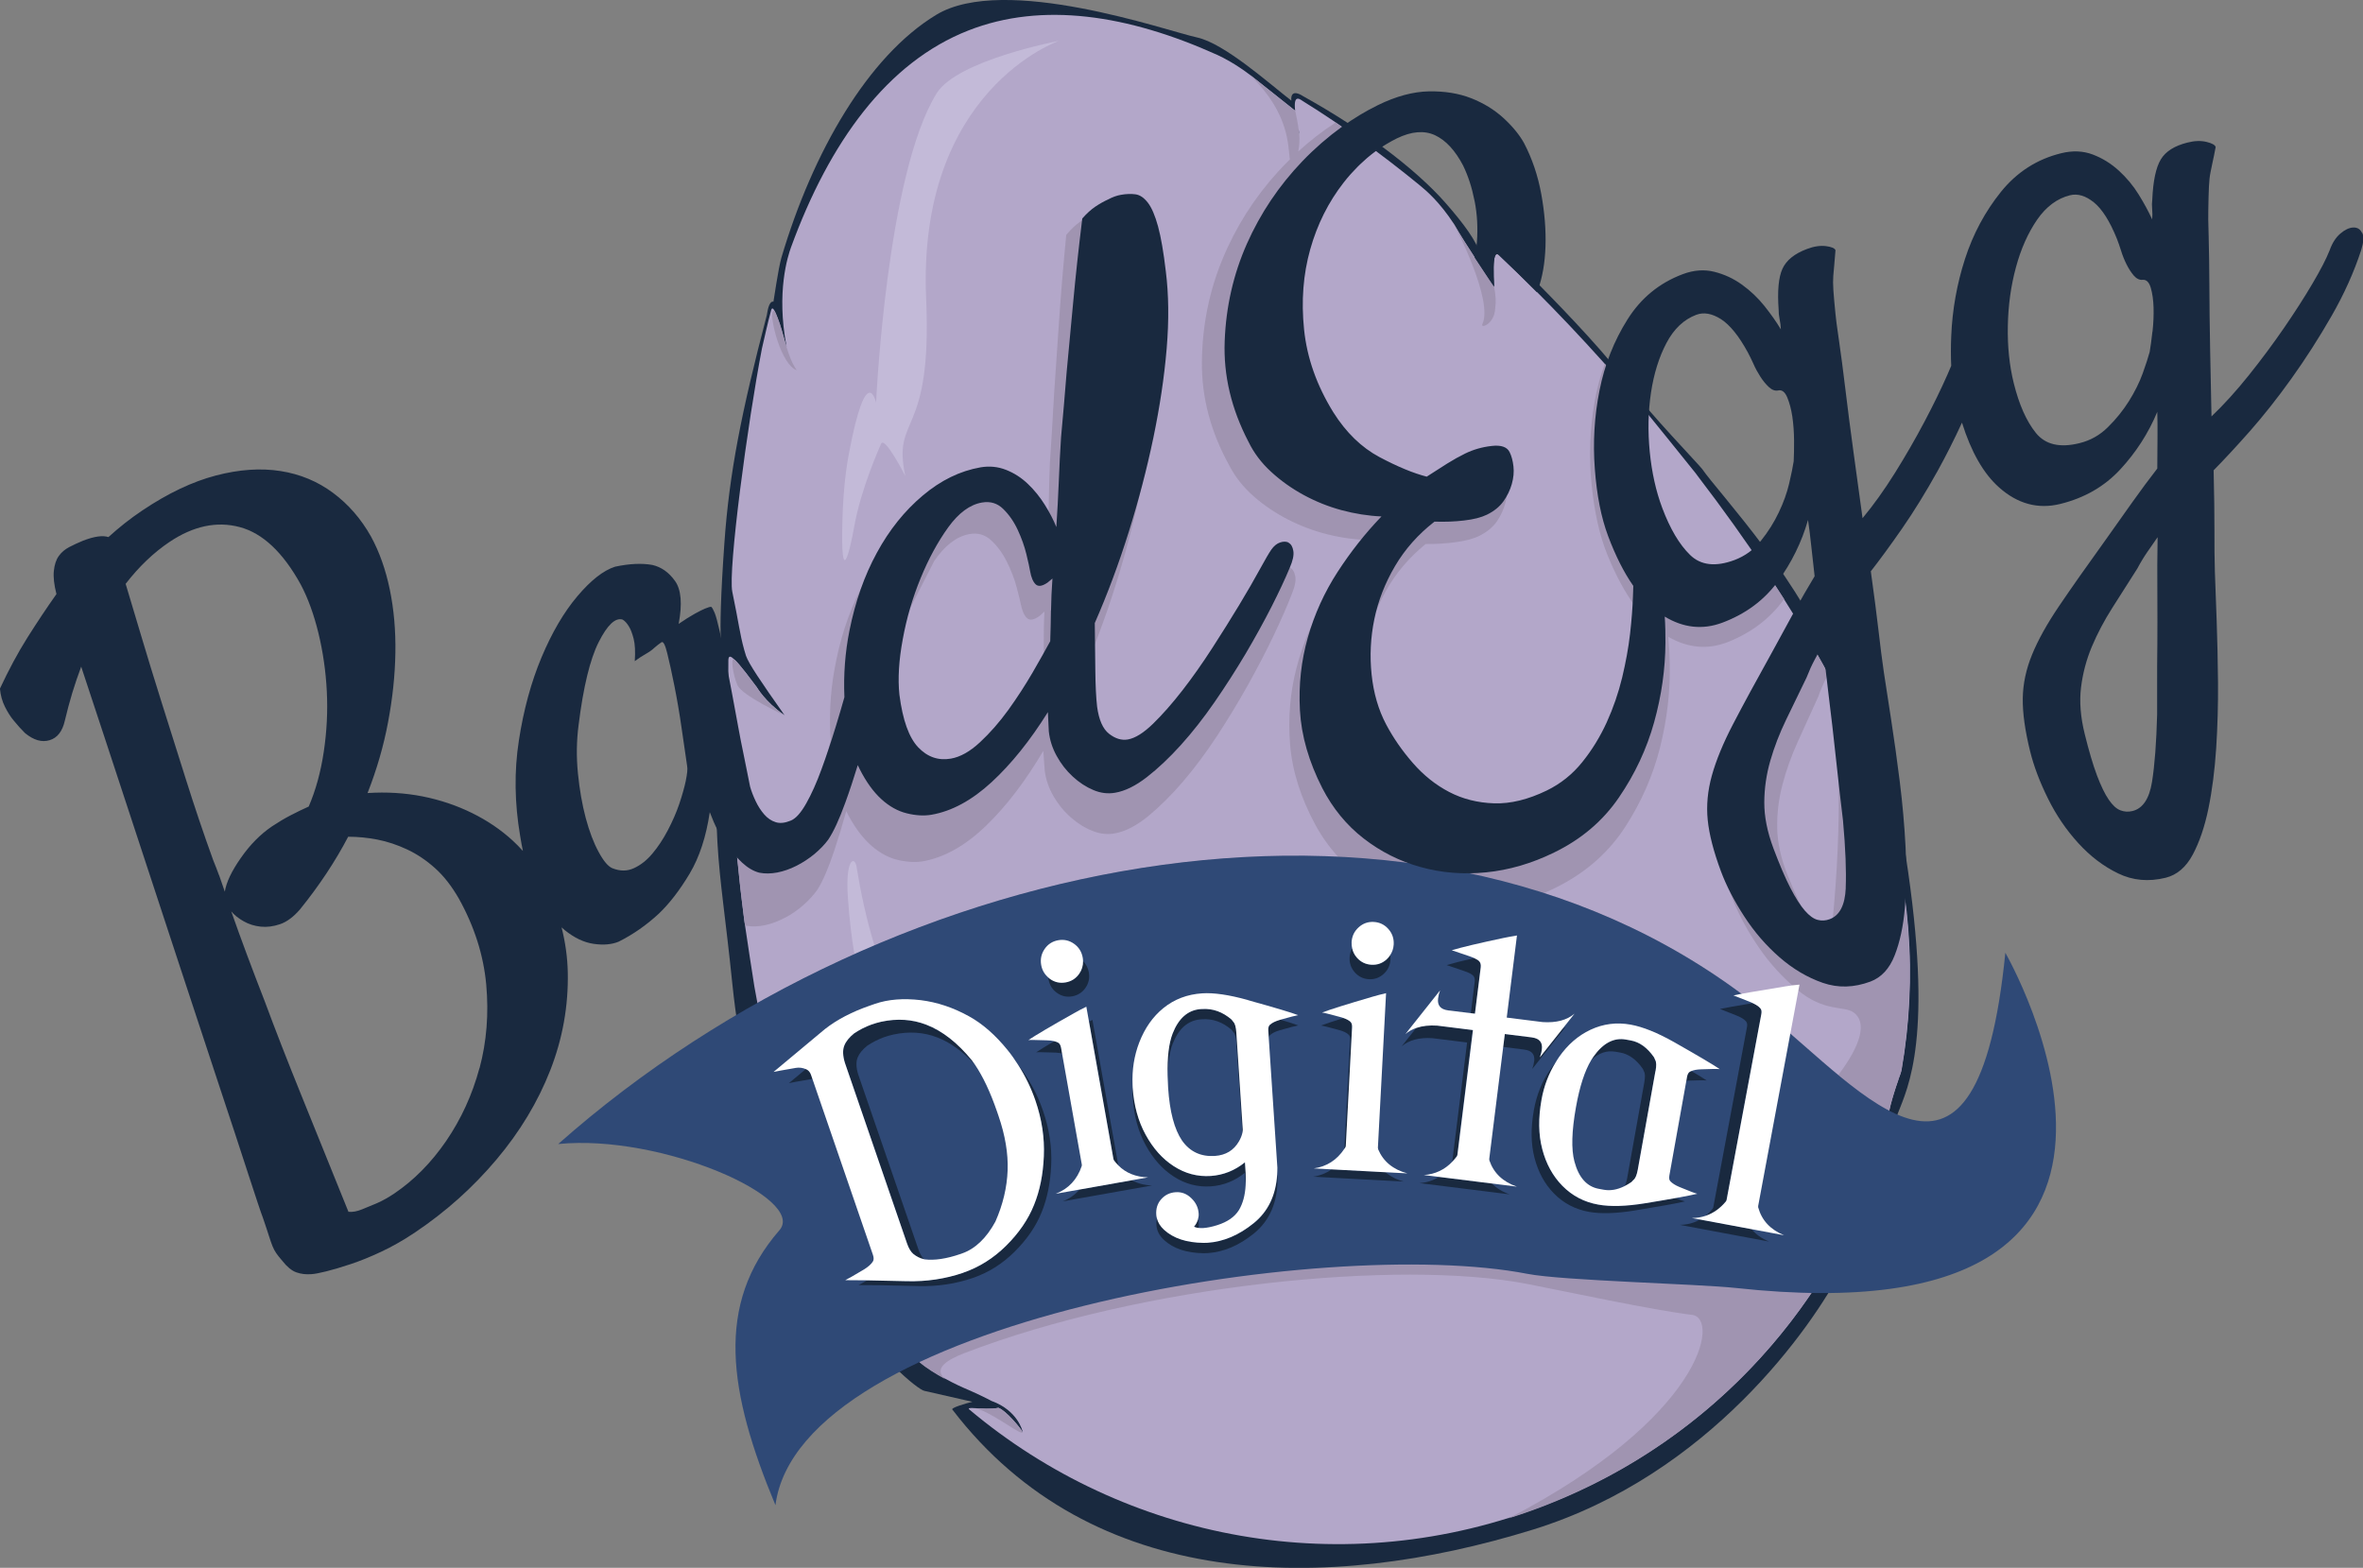<?xml version="1.0" encoding="UTF-8"?>
<svg id="Layer_1" data-name="Layer 1" xmlns="http://www.w3.org/2000/svg" viewBox="0 0 436.52 289.64">
  <rect x="0" y="0" width="436.52" height="289.64" fill="#808080" stroke="none"/>
  <defs>
    <style>
      .cls-1 {
        fill: none;
      }

      .cls-1, .cls-2, .cls-3, .cls-4, .cls-5, .cls-6, .cls-7 {
        stroke-width: 0px;
      }

      .cls-2 {
        fill: #c3bad8;
      }

      .cls-3 {
        fill: #a094b1;
      }

      .cls-4 {
        fill: #19293f;
      }

      .cls-5 {
        fill: #2f4976;
      }

      .cls-6 {
        fill: #b3a7c9;
      }

      .cls-7 {
        fill: #fff;
      }
    </style>
  </defs>
  <g>
    <path id="Egg_Outline" data-name="Egg Outline" class="cls-4" d="M273.37,46.86c-.54-2.18-2.84-5.4-6.39-9.43-2.52-2.87-6.39-6.45-11.67-10.35l-6.41-4.41c-2.52-1.63-5.26-3.28-8.24-4.94,0,0-2.32-1.62-2.11.86-4.15-3.21-12.36-10.57-17.42-11.67-5.55-1.2-35.57-11.82-48.18-4.18-12.61,7.64-22.82,25.36-28.58,44.8-.59,1.98-1.44,8.03-1.49,8.19-.92-.17-1.14,2.16-1.22,2.48-4.72,18.01-6.93,29.19-7.84,42.1-1.43,20.27-.25,20.1-.31,20.92-2.45,35.79-.74,35.88,1.77,60.45,5.27,51.52,33.08,74.76,35.48,75.27l8.87,2.02c-1.2.29-4.05,1.13-3.7,1.43,25.81,33.7,68.98,34.02,107.23,22.19,32.65-10.1,51.65-37.54,57.17-48.24,6.86-13.31,8.48-19.25,10.2-28.5,1.98-5.1,6.71-14.19,1.52-47.77-1.1-7.13-5.79-14.97-6.37-16.45-.63-1.62-3.28-4.43-7.32-18.33-4.2-14.44-21.07-32.5-23.89-36.62-.5-.73-10.11-10.69-13.3-15.17-3.84-5.4-11.31-13.27-16.78-18.82,0,0-7.27-7.79-8.05-7.6l-3.85,2.34"/>
    <path id="Egg_Foreground" data-name="Egg Foreground" class="cls-6" d="M347.09,145.49c-.51-1.49-2.23-2.02-2.81-3.5-.63-1.62-3.91-6.12-5.55-13.77-.01-.05-.02-.1-.03-.15-.01-.07-.02-.13-.04-.2h0c-.47-2.45-1.24-3.93-1.83-4.98-6.1-11.02-14.04-22.98-23.21-34.95-.13-.16-.24-.33-.36-.49-.54-.7-9.76-12.12-11.01-13.6-7.92-9.3-16.46-18.37-25.35-26.75-.7-.66-.94.5-.98,2.25-.02,1.07.02,2.35.09,3.59h0s-3.12-4.6-5.47-8.33c-.79-1.25-1.48-2.4-1.95-3.25-.02-.03-.04-.07-.05-.09,0,0,.02.05.03.07-2.66-4.04-4.97-6.03-6.48-7.26-7.03-5.74-14.18-10.91-21.31-15.34-.17-.11-.34-.22-.51-.33-.85-.52-1.09.11-1.08,1.14,0,.29.03.6.07.93v-.04l-7.5-5.96-.34-.27s-.49-.37-.46-.34c-2.61-1.99-4.96-3.22-6.05-3.71-16.52-7.46-32.4-9.87-46-4.54-15.03,5.89-25.68,20.63-32.77,40.02-.63,1.73-2.74,8.31-.87,18.23.03.16.04.22.04.25-.44-1.44-.78-2.88-1.19-4.07,0,0,0-.03,0-.04-.74-2.16-1.05-2.61-1.05-2.61h0c-.17-.3-.31-.46-.43-.41h0c-.06.03-.12.09-.17.25-.02.08-.03.16-.06.23-.61,2.24-1.12,4.59-1.66,6.92-2.63,13.63-6.3,41-5.47,44.95,1.21,5.78,1.33,7.57,2.21,10.76.11.36.2.68.32,1.06.54,1.5,2.6,4.56,7.12,10.97,0,0-.05-.04-.14-.11-3.44-2.39-4.98-5.07-4.98-5.07h0c-1.66-2.24-2.64-3.47-3.25-4.18-.76-.89-.92-.95-.92-.95h0c-.59-.58-1.01-.74-1.07-.07,0,.04-.02.06-.02.11-.13,16.46.93,32.92,2.93,48.11.23,1.74,1.8,11.86,1.87,12.25,0,.04.02.08.02.12,2.41,13.82,5.62,26.13,9.42,35.82,4.9,12.48,11.9,23.51,20.46,32.84,1.7,1.85,6.39,4.36,8.68,5.35,2.48,1.07,4.1,1.85,5.2,2.45.05.02.08.03.08.03,4.82,1.76,5.67,5.55,5.67,5.55,0,0,.03.15.03.22h0s0,.03-.02,0c0-.02-.02-.05-.05-.14-.06-.21-.75-1.11-1.6-2.04-.06-.07-.12-.13-.18-.2-.87-.94-1.88-1.87-2.56-2.12l-.03-.03h-.04c-1.2.29-3.33.11-4.27.08h0c-.88-.07-1.45-.05-1.1.24,28.69,24.13,69.34,32.2,106.69,17.55,31.13-12.21,53.21-37.56,62.38-67.2.25-.81-.02-3.98,2.6-11.37-.01.02-.02.04-.04.06.31-.79.54-1.46.61-1.88,2.94-16.95,1.72-34.81-4.19-52.1l-.02.04ZM240,24.74c-.02-.29-.08-.54-.11-.82.09.44.13.73.11.82Z"/>
    <g id="Egg_Shadows" data-name="Egg Shadows">
      <path class="cls-3" d="M273.84,59.9c-.37.78,1.89.15,2.31-2.37v-.05c.03-.17.04-.3.06-.46.18-1.41.1-2.39-.2-4.06h0s-3.12-4.6-5.47-8.33c-.79-1.25-1.48-2.4-1.95-3.25-.02-.03-.04-.07-.05-.1,0,0,.02.05.03.07.37.71,7.35,14.21,5.26,18.54h.01Z"/>
      <path class="cls-3" d="M147.17,68.38c-.84-1.22-1.4-2.72-1.86-4.22-.44-1.44-.78-2.88-1.19-4.07,0,0,0-.03,0-.04-.74-2.16-1.05-2.61-1.05-2.61h0s-.2-.14-.35.19c-.52,1.14,1.56,9.77,4.47,10.76h0Z"/>
      <path class="cls-3" d="M144.92,132.17s-.05-.04-.14-.11c-3.44-2.39-4.98-5.08-4.98-5.08h0c-1.66-2.24-2.64-3.47-3.25-4.18-.76-.89-.92-.95-.92-.95h0c-.74-.49-.21,2.86.59,4.71.84,1.96,8.71,5.59,8.71,5.59v.02Z"/>
      <path class="cls-3" d="M187.22,262.44c-.06-.07-.12-.13-.18-.2-.87-.94-1.88-1.87-2.56-2.12l-.03-.03h-.04c-1.2.29-3.33.11-4.27.08h0c2.49.45,7.35,4.18,8.52,4.5.14.04.19,0,.2-.06,0-.02-.02-.05-.05-.14-.06-.21-.75-1.11-1.6-2.04h0Z"/>
      <path class="cls-3" d="M347.09,145.49c-.51-1.49-2.23-2.02-2.81-3.5-.63-1.62-3.91-6.12-5.55-13.77-.01-.05-.02-.1-.03-.15-.01-.07-.02-.13-.04-.2,1.2,9.34,1.76,27.14-.66,47.02-.44-.29-.9-.68-1.36-1.2-.89-.97-1.85-2.4-2.89-4.3-1.04-1.9-2.19-4.42-3.46-7.55-1.27-3.14-1.93-6.08-1.98-8.81-.06-2.74.27-5.44.97-8.09.69-2.66,1.65-5.3,2.84-7.94,1.2-2.64,2.44-5.37,3.73-8.21.47-1.3.97-2.46,1.49-3.5.12-.23.23-.46.35-.69-.29-.68-.58-1.23-.84-1.7-.62-1.13-1.28-2.27-1.94-3.41-.62-1.06-1.25-2.13-1.89-3.21-1.28,2.48-2.63,5.08-4.02,7.82-2.93,5.6-5.31,10.25-7.13,13.97-1.81,3.71-3.09,7.05-3.84,10-.74,2.95-.94,5.82-.59,8.6.35,2.79,1.29,6.08,2.82,9.88,1.11,2.75,2.68,5.6,4.69,8.54,2.01,2.94,4.37,5.48,7,7.7,5.01,4.24,8.68,2.97,10.46,4.24,2.52,1.81,1.42,5.96-2.81,11.56-4.47-3.69-9.08-7.99-13.61-11.68-12.27-10.01-26.05-17.22-40.74-21.93.92-.4,1.84-.83,2.75-1.3,5.19-2.68,9.26-6.33,12.24-10.93,2.98-4.6,5.12-9.49,6.42-14.66,1.3-5.17,1.89-10.3,1.8-15.39-.03-1.77-.12-3.44-.26-5.04,3.66,2.09,7.37,2.41,11.12.9,4.32-1.74,7.74-4.38,10.26-7.88-.58-.91-1.17-1.82-1.77-2.73-.18-.27-.35-.54-.53-.82-.69-1.05-1.39-2.1-2.1-3.16-1.09,1.07-2.35,1.9-3.79,2.49-3.61,1.45-6.48,1.2-8.59-.77-2.11-1.96-3.98-4.94-5.59-8.92-1.3-3.23-2.2-6.82-2.68-10.77-.41-3.31-.47-6.52-.21-9.64-.25-.3-.48-.59-.69-.85h0c-.43-.52-.78-.96-1.04-1.27h0c-.13-.15-.23-.28-.31-.36-.95-1.12-1.92-2.24-2.89-3.35s-1.95-2.22-2.94-3.32c-.84,2.3-1.47,4.69-1.9,7.18-.86,4.99-1.04,10.03-.53,15.12.51,5.1,1.47,9.4,2.89,12.92,1.54,3.81,3.24,6.95,5.09,9.48,0,.63,0,1.34-.01,2.14-.02,2.09-.14,4.46-.38,7.12s-.68,5.48-1.32,8.47c-.64,2.99-1.57,5.89-2.76,8.7-1.2,2.81-2.71,5.41-4.53,7.8-1.82,2.38-4.05,4.26-6.69,5.63-3.55,1.84-6.91,2.75-10.09,2.73-3.19-.03-6.09-.68-8.72-1.97-2.63-1.29-5.01-3.09-7.13-5.4-2.12-2.3-3.91-4.75-5.37-7.34-1.55-2.77-2.56-5.95-3.02-9.51-.47-3.57-.38-7.13.25-10.69.64-3.56,1.88-7,3.73-10.33,1.85-3.32,4.32-6.25,7.4-8.76,1.97.02,3.87-.1,5.7-.36,1.83-.25,3.29-.66,4.38-1.23,1.37-.71,2.4-1.59,3.13-2.66.72-1.06,1.23-2.2,1.53-3.39.31-1.2.38-2.33.22-3.41-.15-1.07-.42-1.98-.8-2.7-.52-1-1.69-1.37-3.52-1.12-1.83.26-3.52.78-5.06,1.59-1.09.57-2.24,1.24-3.44,2.04-1.21.8-2.49,1.66-3.85,2.6-2.62-.6-5.68-1.79-9.19-3.54-3.51-1.76-6.55-4.57-9.13-8.42-3.33-5.08-5.34-10.35-6.04-15.82s-.43-10.62.8-15.47c1.23-4.85,3.28-9.2,6.13-13.04,2.63-3.54,5.67-6.28,9.12-8.24-1.06-.78-2.12-1.55-3.18-2.3-.08-.06-.16-.11-.23-.17-1.07-.75-2.13-1.49-3.2-2.22-2.39,1.54-4.69,3.32-6.9,5.34.18-.9.28-2.02.18-3.22h0c-.02-.29-.08-.54-.11-.82-.15-1.18-.37-2.3-.62-3.41v-.04l-7.5-5.96-.34-.27-.54-.43s.05.06.08.09c7.4,7.2,6.92,13.28,7.3,15.49v.04c-.74.73-1.48,1.49-2.2,2.28-4.37,4.81-7.78,10.18-10.24,16.13-2.46,5.95-3.72,12.23-3.81,18.85-.09,6.63,1.61,13.07,5.09,19.34,1.09,2.1,2.58,3.97,4.48,5.64s4.03,3.11,6.39,4.31,4.82,2.12,7.39,2.75c2.58.63,5.15.97,7.72,1.02-3.02,3.3-5.75,6.94-8.19,10.91-2.44,3.98-4.25,8.23-5.42,12.75-1.17,4.54-1.56,9.23-1.17,14.11.4,4.88,1.96,9.83,4.69,14.88,1.2,2.19,2.6,4.14,4.2,5.88-28.38-1.36-58.1,4.64-85.67,16.38-1.24.53-2.47,1.07-3.7,1.62-6.11,2.74-12.12,5.75-17.96,9.03,2.34,12.63,5.36,23.9,8.89,32.9,4.9,12.48,11.9,23.51,20.46,32.84.11.12.23.24.36.36.07.07.15.13.22.2,0,0,.02.02.04.03h0c1.17,1.02,2.98,2.15,4.71,3.1-2.24-1.99.56-3.61,3.56-4.77,32.87-12.68,80.41-17.38,104.02-12.79,6.49,1.26,23.22,4.85,30.44,5.71,5.15.61,2.02,18.93-33.89,37.59h0c2.35-.74,4.7-1.56,7.03-2.48,20.68-8.11,37.35-22.03,48.91-39.14h.01c.13-.19.24-.38.36-.56.27-.41.56-.81.82-1.22h-.02c5.28-8.17,9.43-17,12.3-26.27.05-.17.08-.46.12-.86h0v-.09c.02-.22.05-.47.08-.76v-.03c.02-.22.05-.46.09-.71v-.05c.11-.8.28-1.79.56-3.01.36-1.56.9-3.48,1.73-5.83-.01.02-.02.04-.04.06.31-.79.54-1.46.61-1.88,2.94-16.95,1.72-34.81-4.19-52.1l.03-.08Z"/>
      <path class="cls-3" d="M145,169.56c1.22-.65,2.36-1.44,3.41-2.36,1.04-.92,1.91-1.87,2.6-2.85.99-1.56,2.02-3.96,3.1-7.19.77-2.31,1.51-4.75,2.22-7.31.12.25.24.5.37.73,1.32,2.46,2.77,4.36,4.35,5.72,1.57,1.36,3.24,2.23,4.99,2.61,1.74.38,3.32.43,4.73.16,3.92-.78,7.74-2.98,11.46-6.59s7.22-8.2,10.5-13.76c.14,1.75.23,2.99.27,3.71.22,1.63.76,3.19,1.63,4.69.87,1.5,1.94,2.8,3.21,3.91,1.26,1.11,2.6,1.94,4.02,2.49,1.42.56,2.82.7,4.23.41,1.91-.38,3.92-1.43,6.03-3.16,2.1-1.73,4.25-3.85,6.41-6.37,2.16-2.52,4.26-5.34,6.31-8.46,2.04-3.12,3.95-6.27,5.72-9.44s3.36-6.23,4.76-9.17c1.4-2.94,2.51-5.49,3.34-7.64.56-1.37.77-2.45.61-3.26-.16-.8-.47-1.31-.93-1.54-.46-.22-1.01-.21-1.64.01-.63.23-1.19.71-1.67,1.43-.41.6-1.11,1.89-2.13,3.87s-2.28,4.29-3.79,6.94-3.17,5.46-4.99,8.43c-1.81,2.97-3.66,5.74-5.55,8.31-1.89,2.57-3.73,4.76-5.51,6.58s-3.37,2.86-4.78,3.14c-1.21.24-2.42-.09-3.65-1-1.22-.91-2.03-2.62-2.43-5.16-.24-1.73-.41-4.04-.52-6.95-.11-2.9-.22-5.96-.34-9.18,2.32-5.68,4.35-11.59,6.11-17.74,1.75-6.15,3.18-12.22,4.29-18.24,1.1-6.01,1.81-11.77,2.13-17.26.32-5.49.13-10.47-.54-14.93-.52-3.66-1.09-6.52-1.71-8.59-.62-2.07-1.31-3.58-2.08-4.52-.76-.95-1.57-1.46-2.43-1.55-.85-.09-1.78-.04-2.79.16-.8.16-1.63.48-2.47.96-.77.36-1.56.83-2.38,1.41-.83.58-1.66,1.37-2.5,2.38-.55,5.65-1,11.01-1.34,16.09-.35,5.08-.66,9.58-.92,13.5-.25,4.54-.5,8.77-.77,12.68-.1,2.63-.18,5.42-.22,8.35-.04,2.93-.13,5.93-.25,8.98-.58-1.35-1.36-2.76-2.33-4.24-.98-1.48-2.1-2.79-3.37-3.95-1.27-1.16-2.7-2.02-4.27-2.6-1.58-.57-3.22-.69-4.93-.35-3.92.78-7.59,2.69-11,5.72-3.42,3.03-6.28,6.78-8.57,11.26-2.3,4.48-3.93,9.53-4.9,15.15-.73,4.21-.94,8.48-.65,12.84-.47,1.84-.96,3.71-1.51,5.64-.84,3.01-1.7,5.81-2.56,8.38-.87,2.58-1.79,4.79-2.76,6.62-.98,1.84-1.93,2.97-2.87,3.38-1.12.5-2.1.63-2.94.39s-1.59-.72-2.24-1.44c-.65-.71-1.23-1.55-1.71-2.52-.41-.8-.72-1.57-.98-2.32h0c.21,2.39.44,4.75.68,7.09.03.26.05.52.08.78.26,2.41.54,4.79.85,7.14.03.21.08.56.14.99.08.02.16.06.25.08,1.09.19,2.25.15,3.48-.12,1.23-.27,2.45-.73,3.67-1.39l-.03.04ZM164.38,125.4c.64-4.1,1.69-8.04,3.13-11.82l5.07-9.94c1.94-2.84,4.07-4.49,6.38-4.95,1.61-.32,2.99.06,4.15,1.14,1.16,1.08,2.12,2.4,2.9,3.97s1.38,3.12,1.79,4.66c.41,1.54.67,2.61.79,3.21.24,1.2.62,2.05,1.13,2.52.51.47,1.27.35,2.28-.37.18-.14.34-.27.47-.41.13-.13.28-.27.47-.41-.11,2.11-.14,4.16-.12,6.13.03,1.98.03,3.97,0,5.95-.83,1.63-1.91,3.67-3.25,6.13s-2.84,4.9-4.5,7.32c-1.66,2.42-3.43,4.55-5.31,6.38-1.88,1.84-3.72,2.93-5.54,3.3-2.41.48-4.53-.2-6.36-2.03-1.82-1.83-3.12-5.18-3.87-10.04-.4-3.05-.28-6.63.37-10.72v-.02Z"/>
    </g>
    <g id="Egg_Highlight" data-name="Egg Highlight">
      <path class="cls-2" d="M157.81,97.24c1.24-7.01,4.73-14.73,4.95-15.24.67-1.57,4.48,5.95,4.48,5.95-2.46-11.5,4.99-6.75,3.85-32.75-1.69-38.61,24.53-47.65,24.53-47.65,0,0-18.76,3.54-22.58,9.67-9.27,14.9-11.2,57.17-11.2,57.17,0,0-1.76-8.06-5.06,9.62-.64,3.42-1.04,7.62-1.16,12.17-.35,12.8,1.35,5.81,2.19,1.06Z"/>
      <path class="cls-2" d="M158.24,160.14c-.34-2.07-2.09-1.56-1.62,5.5.3,4.41.74,7.89,1.22,10.63,1.23-.55,2.46-1.09,3.7-1.62-1.49-4.84-2.55-9.82-3.31-14.51h0Z"/>
    </g>
    <path id="Digital_Banner" data-name="Digital Banner" class="cls-5" d="M103.13,211.34c61.84-54.77,161.36-74.57,222.84-24.42,18.86,15.38,39.25,41.43,44.48-10.9,0,0,41.33,71.81-49.71,61.93-7.22-.78-32.1-1.35-38.59-2.62-37.35-7.26-134.54,8.72-138.9,42.74-8.72-20.93-11.18-37.11.73-50.79,5.11-5.87-21.76-17.83-40.85-15.93h0Z"/>
    <g id="Digital">
      <path class="cls-1" d="M303.76,199.96c.17-.97.16-1.63-.06-1.99l-.21-.48c-1.21-1.73-2.6-2.74-4.18-3.02-.29-.05-.57-.1-.86-.15-1.63-.29-3.13.22-4.51,1.54-1.19,1.97-2.13,4.86-2.82,8.69-.79,4.42-.89,7.78-.28,10.06.79,2.96,2.29,4.64,4.52,5.04.29.05.59.11.88.16,1.24.22,2.52,0,3.85-.66.21-.33.37-.83.5-1.51l3.16-17.66v-.02Z"/>
      <path class="cls-1" d="M227.85,190.69l-.33-.43c-1.66-1.43-3.47-2.08-5.45-1.95-.14,0-.27.02-.39.03-2.29.23-3.97,1.73-5.05,4.51-.56,1.44-.87,3.39-.93,5.82.02.73.04,1.49.1,2.3.29,4.41,1.15,7.65,2.57,9.74,1.46,2.07,3.48,3.01,6.08,2.84,1.99-.13,3.47-1.02,4.42-2.67.33-.56.54-1.08.64-1.55l-1.11-16.66c-.07-1.02-.25-1.68-.55-1.98h0Z"/>
      <path class="cls-1" d="M173.15,191.65c-2.54-.98-5.24-1.16-8.12-.54-.55.12-1.13.29-1.72.49-1.12.41-2.16.94-3.13,1.59-.88.71-1.46,1.44-1.76,2.18-.32.8-.28,1.84.11,3.12l11.11,32.29c.29.84.64,1.45,1.05,1.83.02,0,.04,0,.06.02,1.83.24,4.07-.09,6.71-1,.08-.03.16-.05.22-.08,2.45-.84,4.51-2.81,6.19-5.89,1.38-3.12,2.14-6.28,2.26-9.49.12-3.09-.44-6.44-1.69-10.05-.09-.25-.18-.53-.28-.82-1.23-3.59-2.6-6.47-4.09-8.67-2.21-2.39-4.52-4.06-6.93-4.99h0Z"/>
      <path class="cls-4" d="M170.7,232.62c-.41-.38-.76-.98-1.05-1.83l-11.11-32.29c-.4-1.28-.43-2.33-.11-3.12.29-.74.88-1.47,1.76-2.18.97-.65,2.01-1.18,3.13-1.59.59-.2,1.17-.37,1.72-.49,2.88-.62,5.59-.44,8.12.54,2.41.93,4.72,2.6,6.93,4.99-.18-.26-.36-.52-.54-.76-2.65-3.24-5.45-5.43-8.39-6.57-2.62-1.01-5.41-1.2-8.37-.56-.57.13-1.16.29-1.77.51-1.15.42-2.23.97-3.23,1.64-.9.74-1.51,1.49-1.81,2.25-.33.82-.29,1.9.12,3.22l11.45,33.29c.32.93.71,1.59,1.17,1.97.61.5,1.27.83,1.99.98h0Z"/>
      <path class="cls-4" d="M148.89,197.51s-.02,0-.04,0l-3.11,2.59c.42-.1,1.76-.34,4.01-.73.11-.02.22-.02.33-.03l-.27-.79c-.17-.49-.48-.83-.92-1.03h0Z"/>
      <path class="cls-4" d="M188.09,196.73c1.3,2.03,2.37,4.21,3.18,6.56,1.19,3.46,1.71,6.9,1.56,10.3-.14,3.38-.74,6.38-1.82,9.02-1.08,2.69-2.81,5.21-5.19,7.56-2.31,2.28-4.94,3.93-7.9,4.95-3.27,1.13-6.73,1.64-10.38,1.55-2.95-.08-5.38-.13-7.32-.16-.87.51-1.42.81-1.63.9,1.87-.02,5.56.03,11.06.18,3.54.09,6.89-.41,10.07-1.5,2.87-.99,5.42-2.59,7.66-4.8,2.31-2.28,3.99-4.73,5.04-7.33,1.04-2.56,1.63-5.48,1.77-8.75.15-3.3-.36-6.63-1.51-9.99-1.07-3.12-2.61-5.94-4.57-8.48h-.02Z"/>
      <path class="cls-4" d="M199.38,179.87c-.61.89-1.45,1.43-2.51,1.62s-2.03-.03-2.92-.65c-.1-.07-.19-.16-.28-.24,0,.12,0,.23.03.35.19,1.05.71,1.88,1.56,2.48.86.61,1.8.82,2.83.63s1.84-.71,2.44-1.57c.59-.86.8-1.82.61-2.87-.15-.83-.51-1.51-1.07-2.06.02.83-.2,1.6-.69,2.31Z"/>
      <path class="cls-4" d="M195.44,192.61c-.19-.11-.43-.19-.7-.25-1.53.9-2.65,1.59-3.34,2.05.23-.04,1.31-.03,3.26.04.62,0,1.13.08,1.54.2l-.19-1.08c-.09-.49-.28-.81-.57-.96h0Z"/>
      <path class="cls-4" d="M199.42,219.76c-.82.96-1.85,1.7-3.12,2.18l16.54-2.94c-1.44-.04-2.69-.37-3.76-.96l-9.67,1.72h0Z"/>
      <path class="cls-4" d="M205.8,214.39c.24.33.5.62.78.9l-4.78-26.87c-.22.11-.41.21-.62.31l4.52,25.4.11.26h-.01Z"/>
      <path class="cls-4" d="M230.12,216.69c0-.18-.03-.38-.04-.6l-.09-1.35c-1.88,1.53-3.99,2.37-6.32,2.52-2.43.16-4.71-.44-6.82-1.8-2.09-1.34-3.83-3.29-5.22-5.84-1.37-2.51-2.16-5.42-2.38-8.7,0-.16,0-.33-.02-.49-.04.79-.03,1.59.02,2.4.22,3.29,1.01,6.19,2.38,8.7,1.39,2.55,3.13,4.5,5.22,5.84,2.11,1.36,4.38,1.96,6.82,1.8,2.33-.16,4.44-1,6.32-2.52l.09,1.35c.02.22.03.42.04.6,0,.13,0,.25.02.37.04-.72.04-1.47,0-2.28h-.01Z"/>
      <path class="cls-4" d="M221.4,226.85c.04-.25.07-.51.05-.77-.02-.28-.06-.54-.13-.8-.14.47-.37.92-.73,1.35.23.11.5.18.81.22Z"/>
      <path class="cls-4" d="M231.64,225.96c-2.74,2.22-5.58,3.43-8.53,3.63-.24.02-.48.02-.72.02-3.17-.03-5.61-.84-7.34-2.43-.69-.63-1.12-1.35-1.31-2.13-.09.4-.14.82-.11,1.28.07,1.04.54,1.96,1.42,2.76,1.73,1.59,4.17,2.4,7.34,2.43.24,0,.48,0,.72-.02,2.95-.2,5.79-1.41,8.53-3.63,2.94-2.4,4.4-5.82,4.36-10.26l-.04-.65c-.23,3.83-1.66,6.84-4.32,9Z"/>
      <path class="cls-4" d="M228.4,190.76c-.07-1.02-.25-1.68-.55-1.98l-.33-.43c-1.66-1.43-3.47-2.08-5.45-1.95-.14,0-.27.02-.39.02-2.29.23-3.97,1.74-5.05,4.51-.7,1.8-1.01,4.39-.93,7.73.06-2.43.37-4.37.93-5.82,1.08-2.78,2.76-4.28,5.05-4.51.12,0,.25-.02.39-.03,1.97-.13,3.79.52,5.45,1.95l.33.43c.3.3.48.96.55,1.98l1.11,16.66c.05-.23.09-.45.08-.66l-.02-.27-1.17-17.64h0Z"/>
      <path class="cls-4" d="M234.64,189.29c-.25.22-.35.57-.32,1.07l.08,1.23c.05-.15.13-.29.24-.39.4-.35.99-.64,1.77-.87,1.83-.52,2.97-.82,3.42-.89-.6-.23-1.7-.59-3.29-1.06-.05,0-.09.02-.14.04-.79.23-1.38.52-1.77.87h0Z"/>
      <path class="cls-4" d="M250.27,179.64c.7.78,1.57,1.2,2.61,1.26s1.95-.27,2.73-.98c.78-.71,1.19-1.59,1.25-2.66.02-.29,0-.56-.04-.82-.18.28-.39.54-.65.78-.8.73-1.74,1.06-2.81,1.01-1.08-.06-1.98-.49-2.69-1.3-.46-.51-.74-1.09-.88-1.72-.27.5-.44,1.04-.47,1.66-.06,1.06.26,1.99.96,2.77h0Z"/>
      <path class="cls-4" d="M248.61,211.72l1.16-21.91c.02-.5-.09-.85-.33-1.07-.28-.25-.7-.47-1.23-.66-1.94.6-3.35,1.06-4.19,1.38.23,0,1.28.27,3.16.78.88.22,1.52.51,1.91.86.24.21.35.55.32,1.04l-1.06,20.11c.06-.1.13-.18.2-.28l.07-.24h-.01Z"/>
      <path class="cls-4" d="M242.54,217.39l16.78.89c-1.36-.36-2.48-.94-3.38-1.73l-9.94-.53c-1,.72-2.15,1.18-3.46,1.37Z"/>
      <path class="cls-4" d="M262.23,218.57l16.67,2.08c-1.35-.46-2.45-1.14-3.3-2.01l-9.78-1.22c-1.06.67-2.26,1.06-3.6,1.15h0Z"/>
      <path class="cls-4" d="M269.19,213.36l2.87-23.08-6.33-.79-.24-.03c-1.47-.1-2.74.04-3.84.41l-2.73,3.44c1.38-1.18,3.28-1.68,5.73-1.51l.23.03,6.14.76-2.74,21.96c.28-.3.55-.61.81-.96l.09-.23h0Z"/>
      <path class="cls-4" d="M273.51,178.68c.06-.46-.03-.82-.26-1.09-.16-.19-.48-.39-.91-.59-2.21.5-3.91.93-5.1,1.29,1.05.36,2.1.72,3.15,1.07.94.31,1.53.62,1.79.93.22.26.3.61.25,1.06l-.72,5.81.74.09,1.07-8.57h0Z"/>
      <path class="cls-4" d="M283.41,196.04c-.06.5-.18.98-.36,1.45l6.22-7.84c-.22.19-.46.35-.71.51l-4.1,5.17c.18-.48.3-.98.37-1.49.16-1.29-.46-2.02-1.87-2.2-.04,0-.09,0-.15-.02l-.12-.02-4.73-.59-.3,2.4,3.68.46.12.02c.06,0,.11,0,.14.02,1.37.17,1.97.88,1.82,2.13h-.01Z"/>
      <path class="cls-4" d="M305.54,195.33c-1.24-1.78-2.68-2.82-4.31-3.12-.3-.05-.59-.11-.89-.16-2.22-.4-4.22.66-5.99,3.16-.14.2-.27.41-.41.63,1.38-1.31,2.88-1.83,4.51-1.54.29.05.57.1.86.15,1.58.28,2.98,1.29,4.18,3.02l.21.48c.21.35.23,1.02.06,1.99l-3.16,17.66c-.12.69-.29,1.19-.5,1.51.42-.21.85-.46,1.28-.76l.37-.39c.35-.26.62-.89.8-1.9l3.26-18.2c.18-1,.16-1.69-.06-2.05l-.22-.5v.02Z"/>
      <path class="cls-4" d="M311.65,198.93l-.13.74c.11,0,.22-.02.33-.03,1.86-.08,3.01-.09,3.43-.03-.56-.38-1.5-.96-2.82-1.74-.08.03-.17.06-.24.1-.29.15-.48.47-.57.96h0Z"/>
      <path class="cls-4" d="M309.55,221.34c-1.52.27-3.39.59-5.64.96-3.51.57-6.4.65-8.66.25-2.6-.46-4.8-1.62-6.63-3.47-1.77-1.8-3.01-4.06-3.72-6.79-.7-2.66-.74-5.72-.13-9.16.45-2.5,1.32-4.76,2.58-6.81-.31.37-.61.75-.89,1.16-1.56,2.22-2.59,4.74-3.1,7.57-.6,3.34-.56,6.3.12,8.88.69,2.64,1.89,4.84,3.61,6.58,1.76,1.79,3.91,2.91,6.43,3.37,2.19.39,4.99.31,8.4-.24,4.89-.8,8-1.36,9.34-1.69-.28-.06-.85-.27-1.71-.61h0Z"/>
      <path class="cls-4" d="M318.84,221.93l.1-.22,6.42-34.35c.09-.49.03-.86-.19-1.1-.27-.33-.74-.64-1.39-.94-3.22.54-5.24.9-6.05,1.08.17.05,1.21.46,3.14,1.24.81.33,1.36.68,1.67,1.05.21.24.27.59.18,1.07l-6.23,33.32-.1.22c-.41.5-.85.94-1.32,1.32,1.43-.48,2.68-1.36,3.76-2.68h0Z"/>
      <path class="cls-4" d="M310.28,226.28l16.52,3.09c-1.36-.56-2.43-1.33-3.23-2.29l-9.52-1.78c-1.12.64-2.38.97-3.76.98h0Z"/>
      <path class="cls-7" d="M177.92,235.13c2.96-1.02,5.59-2.67,7.9-4.95,2.38-2.35,4.11-4.87,5.19-7.56,1.08-2.64,1.68-5.64,1.82-9.02.15-3.41-.37-6.84-1.56-10.3-.81-2.35-1.88-4.53-3.18-6.56-.61-.96-1.26-1.9-1.98-2.78-2.25-2.77-4.62-4.84-7.09-6.2-2.92-1.62-5.89-2.61-8.93-2.99-3.22-.38-6.05-.15-8.48.69-.32.11-.61.21-.89.31-3.31,1.14-6.1,2.59-8.35,4.36l-9.47,7.9c.44-.1,1.82-.35,4.13-.75.64-.1,1.24-.02,1.82.23,0,0,.02,0,.04,0,.45.2.75.54.92,1.03l.27.79,11.18,32.5c.18.53.17.95-.03,1.25-.31.48-.86.97-1.66,1.46-1.96,1.17-3.1,1.82-3.43,1.96.92,0,2.29,0,4.08.03,1.94.03,4.37.08,7.32.16,3.64.09,7.1-.43,10.38-1.55v-.02ZM156.09,196.38c-.41-1.32-.45-2.4-.12-3.22.3-.77.91-1.52,1.81-2.25,1-.67,2.07-1.22,3.23-1.64.61-.21,1.2-.38,1.77-.51,2.97-.64,5.76-.46,8.37.56,2.94,1.14,5.74,3.33,8.39,6.57.18.24.36.5.54.76,1.49,2.2,2.85,5.08,4.09,8.67.1.3.2.57.28.82,1.24,3.61,1.8,6.96,1.69,10.05-.12,3.21-.88,6.37-2.26,9.49-1.68,3.08-3.74,5.04-6.19,5.89-.06.02-.14.05-.22.08-2.64.91-4.87,1.24-6.71,1-.02,0-.04,0-.06-.02-.71-.15-1.38-.48-1.99-.98-.46-.39-.85-1.04-1.17-1.97l-11.45-33.29h0Z"/>
      <path class="cls-7" d="M193.67,180.6c.09.08.18.17.28.24.88.63,1.85.84,2.92.65,1.06-.19,1.9-.73,2.51-1.62.49-.71.71-1.48.69-2.31,0-.21-.02-.43-.06-.65-.19-1.08-.73-1.94-1.61-2.56s-1.86-.84-2.92-.65-1.9.73-2.51,1.62-.82,1.88-.63,2.96c.17.95.62,1.72,1.33,2.32h0Z"/>
      <path class="cls-7" d="M212.08,217.51c-2.28-.07-4.11-.81-5.5-2.22-.27-.28-.54-.57-.78-.9l-.11-.26-4.52-25.4-.49-2.75c-.84.41-1.6.81-2.28,1.2-4.32,2.43-7.13,4.09-8.43,4.97.24-.04,1.36-.03,3.36.04.56,0,1.02.07,1.41.16.27.07.51.15.7.25.29.15.48.47.57.96l.19,1.08,3.65,20.53-.02.25c-.85,2.51-2.46,4.21-4.81,5.12l4.4-.78,9.67-1.72,2.99-.53h0Z"/>
      <path class="cls-7" d="M230.46,184.73c-3.43-.95-6.22-1.36-8.37-1.22-2.77.18-5.16,1.09-7.18,2.73-1.94,1.57-3.42,3.68-4.45,6.33-.95,2.47-1.36,5.08-1.24,7.85,0,.16,0,.33.02.49.22,3.29,1.01,6.19,2.38,8.7,1.39,2.55,3.13,4.5,5.22,5.84,2.11,1.36,4.39,1.96,6.82,1.8,2.33-.16,4.44-1,6.32-2.52l.09,1.35c0,.22.03.42.04.6.05.81.05,1.57,0,2.28-.1,1.84-.51,3.37-1.24,4.59-.8,1.28-2.14,2.2-4.02,2.79-.98.31-1.83.48-2.55.53-.34.02-.64,0-.92-.02-.31-.04-.58-.11-.81-.22.36-.43.59-.88.73-1.35.11-.36.16-.73.13-1.11-.07-1.08-.52-2.02-1.36-2.82-.83-.81-1.79-1.17-2.87-1.1-1.1.07-2,.51-2.71,1.32-.67.76-.97,1.72-.89,2.85,0,.22.06.43.11.63.19.78.62,1.49,1.31,2.13,1.73,1.59,4.17,2.4,7.34,2.43.24,0,.48,0,.72-.02,2.95-.2,5.79-1.41,8.53-3.63,2.66-2.16,4.09-5.17,4.32-9,.02-.41.05-.83.04-1.26l-1.6-24.1-.08-1.23c-.03-.5.07-.86.32-1.07.4-.35.99-.64,1.77-.87.05,0,.09-.03.14-.04,1.75-.5,2.85-.78,3.29-.85-1.19-.46-4.32-1.4-9.38-2.8h.02ZM229.5,209.33c-.11.47-.31.99-.64,1.55-.95,1.64-2.43,2.53-4.42,2.67-2.59.17-4.62-.77-6.08-2.84-1.42-2.09-2.28-5.33-2.57-9.74-.05-.81-.08-1.57-.1-2.3-.07-3.34.23-5.92.93-7.73,1.08-2.77,2.76-4.28,5.05-4.51.12,0,.25-.02.39-.02,1.97-.13,3.79.52,5.45,1.95l.33.43c.3.3.48.96.55,1.98l1.17,17.64.02.27c0,.21-.03.43-.08.66h0Z"/>
      <path class="cls-7" d="M254.59,212.3l-.05-.27,1.51-28.55c-.91.21-1.74.43-2.49.65-4.76,1.39-7.87,2.37-9.34,2.93.24,0,1.33.28,3.26.8.27.07.51.14.73.22.54.19.95.41,1.23.66.25.21.36.57.33,1.07l-1.16,21.91-.07.24c-.06.1-.13.19-.2.28-1.38,2.07-3.26,3.28-5.65,3.61l3.31.18,9.94.53,4.05.21c-2.64-.7-4.45-2.19-5.41-4.46h.01Z"/>
      <path class="cls-7" d="M253.36,178.23c1.08.06,2.02-.28,2.81-1.01.26-.24.47-.5.65-.78.37-.57.6-1.22.64-1.96.06-1.1-.27-2.05-.99-2.86s-1.62-1.24-2.69-1.3c-1.08-.06-2.02.28-2.81,1.01-.8.73-1.23,1.64-1.29,2.74-.02.4.03.78.11,1.14.14.63.42,1.21.88,1.72.72.81,1.61,1.24,2.69,1.3h0Z"/>
      <path class="cls-7" d="M282.69,191.61l.12.02c.06,0,.11,0,.15.02,1.41.18,2.03.91,1.87,2.2-.06.52-.19,1.01-.37,1.49l4.1-5.17,2.31-2.91c-1.42,1.21-3.39,1.73-5.9,1.56l-.24-.03-6.39-.8,1.89-15.17c-.91.15-1.75.31-2.53.47-4.45.94-7.62,1.69-9.52,2.26,1.08.38,2.16.74,3.25,1.1.37.12.67.25.94.37.43.2.74.39.91.59.23.27.31.63.26,1.09l-1.07,8.57-.74-.09-3.93-.49h-.12c-.06-.02-.11-.03-.15-.03-1.41-.18-2.03-.91-1.87-2.2.06-.52.19-1.01.37-1.5l-6.41,8.08c.59-.51,1.28-.88,2.07-1.15,1.09-.37,2.37-.51,3.84-.41l.24.03,6.33.79-2.87,23.08-.09.23c-.25.35-.53.66-.81.96-1.43,1.52-3.2,2.36-5.3,2.51l2.84.35,9.78,1.22,4.57.57c-2.59-.89-4.28-2.5-5.08-4.83l-.03-.28,2.58-20.68.3-2.4,4.73.59h-.03Z"/>
      <path class="cls-7" d="M284.9,212.28c.71,2.73,1.95,4.99,3.72,6.79,1.82,1.85,4.03,3.01,6.63,3.47,2.26.41,5.15.32,8.66-.25,2.25-.37,4.12-.68,5.64-.96,1.88-.34,3.23-.6,3.99-.79-.43-.1-1.53-.52-3.31-1.26-.76-.32-1.31-.67-1.67-1.06-.21-.22-.26-.58-.17-1.09l3.13-17.47.13-.74c.09-.49.28-.81.57-.96.07-.04.16-.07.24-.1.44-.18,1-.28,1.69-.31,1.92-.08,3.1-.09,3.54-.04-1.18-.8-3.98-2.46-8.42-4.98-3.1-1.75-5.78-2.83-8.04-3.24-2.6-.47-5.07-.15-7.42.95-2.28,1.07-4.23,2.76-5.84,5.08-.23.32-.41.66-.62.99-1.25,2.04-2.13,4.3-2.58,6.81-.62,3.44-.57,6.5.13,9.16ZM305.81,197.88l-3.26,18.2c-.18,1-.45,1.64-.8,1.9l-.37.39c-.43.3-.86.55-1.28.76-1.33.66-2.61.89-3.85.66-.3-.05-.59-.11-.88-.16-2.22-.4-3.73-2.08-4.52-5.04-.61-2.28-.51-5.63.28-10.06.68-3.82,1.63-6.71,2.82-8.69.13-.22.27-.44.41-.63,1.77-2.5,3.76-3.56,5.99-3.16.3.05.59.11.89.16,1.63.29,3.07,1.33,4.31,3.12l.22.5c.22.36.24,1.05.06,2.05h-.02Z"/>
      <path class="cls-7" d="M324.79,223.07v-.28l7.63-40.89c-.91.08-1.76.18-2.56.32-5.35.87-8.56,1.43-9.64,1.67.17.05,1.25.48,3.24,1.28.12.05.22.1.33.15.65.3,1.12.61,1.39.94.22.24.28.61.19,1.1l-6.42,34.35-.1.22c-1.08,1.31-2.33,2.2-3.76,2.68-.8.27-1.64.41-2.55.41l1.51.28,9.52,1.78,6,1.12c-2.53-1.04-4.12-2.75-4.77-5.13h0Z"/>
    </g>
  </g>
  <g id="Bad_Egg_Wordmark" data-name="Bad Egg Wordmark">
    <g>
      <path class="cls-4" d="M436.32,43c-.32-.68-.86-1-1.6-.97-.75.03-1.55.41-2.38,1.12-.84.71-1.5,1.74-1.97,3.06-.62,1.58-1.68,3.63-3.18,6.17-1.5,2.55-3.25,5.27-5.26,8.2-2.01,2.92-4.17,5.83-6.49,8.73-2.32,2.9-4.62,5.44-6.91,7.62-.08-4.02-.17-8.15-.25-12.37s-.13-8.1-.14-11.64c-.02-3.54-.06-6.58-.13-9.14-.08-2.56-.1-4.2-.07-4.91.03-1.93.07-3.4.12-4.42s.14-1.88.28-2.57c.14-.69.27-1.36.41-2,.15-.64.33-1.54.55-2.71-.09-.38-.65-.7-1.68-.95s-2.2-.22-3.53.12c-2.38.59-4.02,1.62-4.92,3.11s-1.43,3.97-1.58,7.44c-.07.53-.08,1.11-.02,1.75.06.65.06,1.27,0,1.89-.66-1.45-1.5-2.99-2.5-4.61s-2.23-3.09-3.66-4.4c-1.44-1.31-3.05-2.31-4.83-2.98s-3.72-.75-5.82-.23c-4.48,1.1-8.19,3.49-11.13,7.14-2.94,3.66-5.15,7.79-6.64,12.4-1.49,4.62-2.34,9.37-2.54,14.28-.08,1.92-.08,3.74,0,5.45-.22.52-.44,1.05-.69,1.61-1.19,2.7-2.61,5.62-4.27,8.75-1.66,3.14-3.47,6.28-5.43,9.42-1.97,3.15-3.96,5.93-5.99,8.37-.55-3.98-1.11-8.07-1.68-12.26s-1.07-8.03-1.49-11.55c-.42-3.5-.82-6.53-1.19-9.06-.37-2.53-.59-4.15-.64-4.86-.19-1.92-.33-3.39-.39-4.41-.07-1.02-.07-1.88-.02-2.58.05-.7.11-1.38.18-2.03s.14-1.57.23-2.76c-.14-.36-.73-.62-1.77-.75-1.05-.13-2.21.04-3.5.53-2.3.86-3.81,2.08-4.53,3.66s-.95,4.11-.7,7.57c-.01.53.05,1.11.18,1.74s.21,1.26.23,1.88c-.82-1.37-1.83-2.8-3.02-4.3-1.19-1.49-2.57-2.81-4.15-3.95s-3.29-1.93-5.14-2.39-3.79-.32-5.81.44c-4.32,1.62-7.73,4.41-10.22,8.38-2.5,3.97-4.22,8.34-5.16,13.09-.95,4.76-1.24,9.58-.87,14.47.36,4.9,1.18,9.04,2.46,12.45,1.38,3.68,2.93,6.74,4.65,9.2,0,.28-.02.58-.03.89-.01.37-.02.74-.04,1.16-.07,2-.24,4.27-.53,6.81s-.78,5.23-1.46,8.08c-.69,2.84-1.64,5.6-2.85,8.27-1.22,2.66-2.72,5.12-4.53,7.36-1.8,2.24-3.98,3.98-6.54,5.23-3.44,1.67-6.69,2.47-9.73,2.37-3.05-.1-5.82-.8-8.31-2.1s-4.72-3.08-6.69-5.34c-1.97-2.25-3.63-4.64-4.96-7.16-1.42-2.69-2.31-5.76-2.67-9.18-.36-3.43-.2-6.84.5-10.23.7-3.4,1.97-6.66,3.82-9.81,1.85-3.14,4.28-5.88,7.29-8.22,1.89.06,3.71,0,5.46-.21,1.76-.2,3.17-.56,4.22-1.07,1.33-.65,2.34-1.47,3.06-2.47.71-1,1.23-2.07,1.55-3.21.32-1.14.42-2.22.3-3.26-.12-1.03-.35-1.9-.7-2.61-.47-.97-1.59-1.36-3.34-1.15-1.76.2-3.39.67-4.88,1.4-1.06.52-2.18,1.14-3.35,1.87-1.17.74-2.42,1.53-3.75,2.4-2.49-.64-5.4-1.85-8.72-3.61-3.32-1.77-6.17-4.53-8.54-8.29-3.06-4.95-4.86-10.04-5.4-15.3-.54-5.25-.16-10.18,1.14-14.8,1.3-4.61,3.36-8.73,6.19-12.35.41-.53.83-1.03,1.26-1.51.12-.14.25-.27.37-.4.32-.36.65-.7.99-1.04.13-.13.26-.26.39-.38.38-.37.77-.72,1.16-1.06.08-.07.15-.13.23-.2.5-.42,1-.82,1.52-1.2.55-.4,1.12-.78,1.7-1.13.13-.08.25-.16.38-.23.59-.35,1.18-.68,1.79-.98,2.73-1.33,5.1-1.52,7.09-.59,1.99.94,3.71,2.8,5.17,5.59.93,1.91,1.63,4.06,2.1,6.45h0s.02.08.03.12c.48,2.44.62,4.97.42,7.58-.08.97-.22,1.92-.4,2.87,1.85,2.84,3.58,5.38,3.58,5.38h0c-.07-1.23-.11-2.51-.09-3.58.04-1.75.28-2.91.98-2.25,2.37,2.23,4.71,4.52,7.03,6.85.06-.14.11-.27.17-.42.83-2.32,1.3-5,1.4-8.05s-.16-6.28-.78-9.69-1.69-6.55-3.19-9.42c-.86-1.55-2.13-3.08-3.8-4.62-1.68-1.53-3.66-2.75-5.95-3.65-2.3-.9-4.9-1.32-7.82-1.27-2.92.06-6.06.9-9.41,2.54-.59.29-1.17.59-1.75.91-.44.24-.88.5-1.31.75-.12.07-.24.14-.36.21-.54.33-1.08.67-1.61,1.02h0c-1.19.79-2.37,1.64-3.52,2.55h0c-.59.47-1.18.96-1.76,1.46-.04.04-.08.07-.13.11-.53.46-1.05.94-1.57,1.43-.08.08-.17.16-.26.24-.59.56-1.17,1.14-1.74,1.74-4.3,4.5-7.7,9.57-10.2,15.2-2.5,5.64-3.86,11.63-4.1,17.96-.25,6.35,1.23,12.56,4.41,18.65.99,2.03,2.37,3.87,4.16,5.51,1.78,1.64,3.79,3.07,6.01,4.28,2.23,1.21,4.56,2.15,7.01,2.81,2.46.66,4.91,1.05,7.37,1.16-2.97,3.09-5.67,6.5-8.11,10.26-2.43,3.75-4.26,7.78-5.49,12.09-1.23,4.32-1.72,8.8-1.46,13.48s1.64,9.47,4.13,14.36c1.94,3.75,4.48,6.85,7.64,9.3s6.66,4.21,10.52,5.28c3.85,1.07,7.88,1.4,12.1.98s8.4-1.63,12.55-3.66c5.03-2.44,9.03-5.84,11.99-10.18,2.96-4.33,5.13-8.96,6.5-13.89,1.37-4.92,2.06-9.82,2.09-14.69,0-.79,0-1.55-.02-2.3,0-.13,0-.25-.01-.38-.02-.73-.05-1.45-.1-2.15,3.46,2.09,7,2.48,10.63,1.13,4.32-1.62,7.74-4.16,10.27-7.62,2.53-3.47,4.39-7.25,5.57-11.36.21,1.39.4,2.97.59,4.73s.4,3.65.63,5.66c-1.23,2.03-2.5,4.23-3.81,6.61s-2.68,4.88-4.1,7.51c-2.94,5.29-5.33,9.69-7.16,13.21-1.83,3.51-3.13,6.68-3.91,9.48s-1.04,5.55-.77,8.22c.27,2.68,1.09,5.85,2.46,9.53,1,2.66,2.43,5.43,4.29,8.29,1.86,2.87,4.03,5.38,6.52,7.55,2.48,2.16,5.14,3.73,7.98,4.72,2.83.98,5.76.9,8.8-.23,2.02-.76,3.52-2.37,4.48-4.83.97-2.46,1.6-5.39,1.89-8.8s.34-7.15.13-11.2c-.21-4.07-.57-8.1-1.07-12.1-.5-4.01-1.03-7.79-1.58-11.36s-1.01-6.54-1.37-8.92c-.33-2.29-.66-4.84-.98-7.65-.32-2.82-.8-6.46-1.42-10.94,1.63-2.08,3.56-4.71,5.77-7.89,2.21-3.19,4.39-6.73,6.56-10.63,1.59-2.87,3.09-5.85,4.51-8.94,1.7,5.42,3.98,9.42,6.86,11.97,3.42,3.04,7.19,4.06,11.29,3.05,4.48-1.1,8.17-3.23,11.08-6.37,2.92-3.15,5.2-6.69,6.85-10.64.04,1.41.06,3,.04,4.77-.02,1.78-.03,3.67-.04,5.7-1.46,1.87-2.97,3.92-4.55,6.13s-3.23,4.53-4.95,6.98c-3.54,4.92-6.42,9.01-8.64,12.29s-3.89,6.27-4.99,8.97c-1.11,2.7-1.68,5.39-1.72,8.08-.04,2.69.41,5.94,1.35,9.75.68,2.76,1.78,5.68,3.3,8.75,1.51,3.06,3.38,5.81,5.6,8.24,2.22,2.44,4.68,4.31,7.38,5.61,2.69,1.31,5.62,1.57,8.76.8,2.09-.52,3.76-1.94,5.01-4.27,1.24-2.33,2.21-5.17,2.9-8.53s1.16-7.06,1.43-11.12c.26-4.06.37-8.11.34-12.14-.04-4.03-.12-7.85-.25-11.46s-.24-6.61-.33-9.02c-.07-2.31-.09-4.88-.08-7.71,0-2.83-.04-6.51-.15-11.03,1.86-1.88,4.08-4.27,6.65-7.17,2.56-2.91,5.15-6.17,7.74-9.8,2.59-3.62,5.06-7.47,7.39-11.53,2.33-4.06,4.16-8.13,5.48-12.19.45-1.43.52-2.48.2-3.16l-.06-.03ZM331.35,85.22c-.15,1-.43,2.36-.83,4.08s-1.04,3.51-1.92,5.36-1.98,3.6-3.3,5.24c-1.32,1.65-2.95,2.83-4.88,3.56-3.49,1.3-6.23.99-8.21-.94-1.98-1.93-3.69-4.82-5.14-8.68-1.17-3.12-1.94-6.59-2.31-10.38-.37-3.78-.3-7.43.23-10.93s1.48-6.55,2.86-9.17c1.38-2.61,3.22-4.35,5.52-5.21,1.38-.51,2.89-.24,4.55.81,1.65,1.06,3.31,3.11,4.97,6.16.33.61.67,1.32,1.04,2.13.35.81.78,1.59,1.27,2.35s1.02,1.4,1.58,1.92,1.13.73,1.72.61c.67-.15,1.23.27,1.65,1.26.42,1,.74,2.19.95,3.58.2,1.39.31,2.87.32,4.43,0,1.57-.01,2.84-.07,3.8v.02ZM340.97,164.06c-.14,3.14-1.12,5.06-2.96,5.75-.74.28-1.48.32-2.23.13s-1.54-.76-2.37-1.71-1.72-2.35-2.67-4.19-1.99-4.28-3.13-7.31c-1.14-3.04-1.7-5.87-1.69-8.49.01-2.63.39-5.2,1.12-7.73.73-2.53,1.7-5.04,2.91-7.54,1.22-2.5,2.47-5.09,3.77-7.78.48-1.23.98-2.34,1.51-3.32.52-.98,1.03-1.93,1.53-2.85.34,3.43.72,6.82,1.14,10.18.42,3.35.78,6.49,1.09,9.41s.6,5.52.86,7.78c.27,2.26.47,3.99.61,5.19.47,5.17.63,9.33.5,12.47h.01ZM397.62,61.26c-.17,1.56-.35,2.81-.51,3.77-.26.98-.7,2.29-1.29,3.96-.6,1.66-1.45,3.37-2.53,5.1-1.09,1.73-2.38,3.34-3.89,4.82-1.5,1.49-3.25,2.47-5.26,2.96-3.62.9-6.3.27-8.04-1.88-1.74-2.15-3.11-5.22-4.1-9.22-.8-3.24-1.17-6.77-1.09-10.57.07-3.81.57-7.42,1.5-10.83.92-3.41,2.23-6.33,3.9-8.77,1.68-2.43,3.71-3.94,6.09-4.53,1.43-.35,2.9.1,4.42,1.33,1.52,1.24,2.93,3.47,4.23,6.69.26.65.51,1.39.78,2.23.26.85.59,1.68.99,2.48.4.81.85,1.51,1.35,2.1.5.58,1.05.85,1.64.8.69-.07,1.19.42,1.5,1.45.3,1.04.48,2.26.52,3.66.04,1.4-.02,2.89-.19,4.44h-.02ZM398.53,109.49c.02,3.38.02,6.54,0,9.48-.04,2.94-.05,5.55-.04,7.82v5.23c-.14,5.19-.45,9.34-.95,12.45-.5,3.1-1.7,4.89-3.6,5.36-.76.19-1.5.15-2.23-.13-.73-.27-1.45-.93-2.16-1.97-.71-1.03-1.43-2.52-2.17-4.47-.73-1.94-1.48-4.48-2.26-7.63-.78-3.14-1.01-6.02-.69-8.62s.98-5.12,2-7.55c1.02-2.42,2.28-4.81,3.77-7.15,1.49-2.34,3.04-4.77,4.64-7.29.62-1.17,1.25-2.2,1.89-3.12.63-.91,1.25-1.8,1.85-2.66-.06,3.45-.08,6.86-.05,10.25h0Z"/>
      <path class="cls-4" d="M239.88,23.92c.03.27.09.53.11.82.02-.09-.02-.38-.11-.82Z"/>
    </g>
    <path class="cls-4" d="M238.06,100.24c-.44-.22-.96-.23-1.57-.03-.61.2-1.16.65-1.64,1.33-.4.57-1.11,1.79-2.13,3.65-1.02,1.87-2.28,4.06-3.79,6.56s-3.17,5.16-4.98,7.96c-1.81,2.8-3.64,5.41-5.52,7.83s-3.69,4.47-5.43,6.17c-1.75,1.7-3.3,2.66-4.65,2.9-1.16.2-2.32-.15-3.47-1.05-1.15-.9-1.88-2.56-2.21-5-.19-1.66-.3-3.88-.33-6.66s-.07-5.72-.1-8.8c2.36-5.38,4.45-11,6.28-16.84s3.34-11.63,4.54-17.37c1.19-5.73,2.02-11.23,2.46-16.48s.38-10.02-.16-14.31c-.41-3.51-.89-6.27-1.43-8.27-.55-2-1.17-3.46-1.88-4.38-.71-.92-1.47-1.44-2.29-1.55-.81-.11-1.7-.08-2.67.09-.77.13-1.57.42-2.39.86-.74.33-1.51.76-2.32,1.3-.81.54-1.63,1.28-2.45,2.22-.66,5.39-1.22,10.52-1.67,15.38-.46,4.86-.86,9.16-1.21,12.91-.35,4.34-.69,8.39-1.04,12.13-.16,2.52-.3,5.19-.41,7.99-.11,2.81-.27,5.68-.46,8.59-.52-1.3-1.23-2.67-2.13-4.11-.9-1.44-1.94-2.73-3.14-3.87-1.19-1.14-2.53-2-4.03-2.59s-3.07-.74-4.71-.46c-3.77.66-7.33,2.39-10.67,5.21-3.35,2.82-6.18,6.34-8.48,10.58-2.31,4.23-3.99,9.03-5.06,14.39-.8,4.01-1.11,8.1-.93,12.28-.5,1.75-1.01,3.53-1.58,5.37-.88,2.87-1.76,5.52-2.66,7.97-.89,2.45-1.83,4.54-2.81,6.28s-1.92,2.79-2.83,3.17c-1.09.45-2.03.56-2.82.3-.8-.25-1.5-.73-2.11-1.43s-1.14-1.52-1.58-2.45-.79-1.82-1.03-2.68c-.3-1.47-.54-2.7-.74-3.68-.2-.98-.37-1.84-.52-2.57-.15-.74-.3-1.47-.45-2.21s-.3-1.55-.46-2.44c-.83-4.54-1.52-8.24-2.08-11.1-.55-2.85-1.01-5.11-1.38-6.76-.37-1.65-.68-2.77-.92-3.36-.25-.59-.45-.95-.62-1.1-.22-.02-.6.09-1.15.32-.46.19-1.09.51-1.91.96-.82.45-1.81,1.07-2.97,1.87.7-3.69.47-6.34-.67-7.93-1.14-1.6-2.54-2.58-4.19-2.96-1.95-.35-4.25-.24-6.88.32-2.16.69-4.48,2.51-6.97,5.46-2.5,2.95-4.7,6.72-6.62,11.29-1.92,4.58-3.32,9.71-4.19,15.39-.88,5.68-.79,11.55.24,17.6.15.97.33,1.89.51,2.78-.59-.65-1.21-1.3-1.89-1.92-2.16-1.98-4.65-3.68-7.49-5.08-2.84-1.4-5.89-2.43-9.15-3.08-3.27-.64-6.66-.85-10.17-.62,1.7-4.33,2.97-8.7,3.79-13.1.83-4.4,1.28-8.66,1.35-12.78.07-4.12-.27-8.03-1.03-11.71s-1.92-6.96-3.48-9.81c-1.83-3.26-4.17-5.95-7.01-8.06-2.84-2.11-6.07-3.46-9.71-4.03s-7.62-.3-11.94.83c-4.32,1.13-8.85,3.28-13.57,6.45-1.14.77-2.21,1.54-3.22,2.34-1,.79-2.02,1.65-3.05,2.58-1.06-.35-2.63-.13-4.69.67-.93.38-1.78.78-2.57,1.19-.78.41-1.43.96-1.91,1.64-.49.68-.79,1.6-.91,2.74s.04,2.57.48,4.29c-1.76,2.48-3.54,5.16-5.35,8.02-1.8,2.86-3.49,6.01-5.09,9.45.11,1.22.42,2.35.93,3.36.51,1.02,1.05,1.87,1.62,2.54.68.84,1.38,1.62,2.09,2.32,1.59,1.3,3.09,1.74,4.52,1.31,1.43-.42,2.37-1.62,2.82-3.58.43-1.83.9-3.56,1.39-5.19.5-1.63,1.05-3.24,1.64-4.82.93,2.8,2.36,7.13,4.29,12.99,1.92,5.86,4.08,12.42,6.47,19.68s4.85,14.76,7.4,22.51c2.54,7.75,4.91,14.93,7.11,21.56,2.2,6.62,4.05,12.24,5.54,16.84,1.5,4.61,2.41,7.34,2.74,8.18.5,1.44.87,2.58,1.13,3.4.26.83.49,1.47.68,1.94.19.46.41.88.66,1.24.25.37.63.85,1.15,1.45.85,1.08,1.7,1.79,2.56,2.1.86.31,1.79.42,2.8.34.57-.03,1.49-.2,2.76-.52,1.26-.32,2.77-.76,4.51-1.34s3.62-1.34,5.64-2.29c2.03-.95,4.1-2.13,6.22-3.55,5.7-3.83,10.72-8.32,15.06-13.48,4.34-5.15,7.65-10.65,9.94-16.5,2.28-5.85,3.35-11.86,3.23-18.04-.06-2.82-.45-5.61-1.15-8.35.19.17.38.34.57.5,1.77,1.44,3.56,2.29,5.37,2.55,1.81.26,3.35.12,4.62-.41,2.64-1.32,5.11-3.04,7.41-5.17,1.98-1.89,3.87-4.35,5.69-7.39,1.81-3.04,3.05-6.83,3.72-11.36.93,2.48,1.94,4.45,3.02,5.91,1.09,1.46,2.07,2.59,2.94,3.4,1.03.96,2.09,1.58,3.17,1.87,1.04.21,2.15.19,3.33-.03,1.18-.23,2.36-.64,3.55-1.24s2.29-1.33,3.32-2.17c1.02-.86,1.88-1.74,2.56-2.67.98-1.47,2.03-3.74,3.14-6.81.8-2.19,1.56-4.51,2.31-6.95.11.24.22.48.34.71,1.21,2.39,2.55,4.24,4.02,5.58s3.05,2.22,4.71,2.62c1.66.41,3.17.49,4.53.26,3.77-.65,7.48-2.67,11.13-6.03,3.65-3.37,7.11-7.68,10.39-12.93.09,1.68.15,2.87.17,3.56.17,1.57.65,3.08,1.45,4.53.8,1.46,1.79,2.73,2.98,3.82,1.18,1.09,2.45,1.92,3.79,2.48,1.34.57,2.69.74,4.04.5,1.83-.31,3.79-1.28,5.85-2.88,2.06-1.6,4.16-3.58,6.29-5.94,2.13-2.36,4.21-5.01,6.24-7.95s3.93-5.91,5.71-8.9c1.77-3,3.36-5.89,4.78-8.67,1.41-2.78,2.54-5.19,3.38-7.23.57-1.3.79-2.33.66-3.1-.13-.77-.42-1.27-.86-1.49v-.05ZM40.47,161.72c-.34-.95-.71-1.89-1.09-2.82-1.79-4.94-3.46-9.91-5.03-14.89-1.57-4.97-3.06-9.71-4.48-14.2-1.41-4.48-2.68-8.62-3.81-12.42-1.13-3.79-2.08-6.97-2.85-9.53,2.47-3.19,5.17-5.77,8.1-7.74,4.41-2.95,8.72-3.87,12.96-2.75,4.23,1.12,8,4.65,11.28,10.6,1.34,2.53,2.43,5.52,3.27,8.97.84,3.45,1.36,7.04,1.55,10.75.19,3.72,0,7.44-.56,11.19s-1.49,7.12-2.78,10.12c-1.09.49-2.2,1.03-3.34,1.62s-2.28,1.27-3.42,2.03c-2.12,1.43-4.04,3.36-5.76,5.82-1.72,2.45-2.71,4.54-2.98,6.26-.36-1.06-.71-2.07-1.05-3.02h-.01ZM88.57,197.33c-1.32,4.9-3.37,9.38-6.14,13.44-2.78,4.05-6,7.31-9.66,9.76-1.06.71-2.1,1.29-3.1,1.73-.93.38-1.85.76-2.77,1.15-.92.38-1.77.54-2.53.46-3.05-7.53-5.91-14.62-8.6-21.27-2.69-6.64-4.98-12.52-6.87-17.63-2.3-5.9-4.37-11.43-6.18-16.6.57.68,1.33,1.29,2.29,1.83.95.54,2,.87,3.15.99,1.14.12,2.34-.03,3.59-.46,1.25-.43,2.47-1.34,3.67-2.73,3.55-4.39,6.52-8.87,8.9-13.42,1.77,0,3.57.17,5.41.53s3.66.97,5.48,1.82,3.53,2,5.15,3.45c1.63,1.46,3.09,3.34,4.41,5.64,2.87,5.16,4.55,10.45,5.05,15.85.49,5.4.08,10.56-1.23,15.46h-.02ZM126.7,144.19c-.27,1.28-.68,2.73-1.22,4.34-.55,1.61-1.26,3.23-2.12,4.87s-1.81,3.07-2.84,4.29c-1.03,1.23-2.17,2.13-3.42,2.7-1.25.58-2.58.57-3.99,0-.77-.32-1.62-1.32-2.53-3.01-.92-1.69-1.71-3.78-2.38-6.27-.66-2.48-1.14-5.24-1.44-8.25s-.26-5.98.12-8.9c.88-7.07,2.12-12.18,3.72-15.35,1.61-3.17,3.07-4.55,4.41-4.15.43.25.81.68,1.17,1.27.32.51.61,1.26.87,2.27.26,1.01.33,2.39.21,4.14.65-.48,1.31-.92,2-1.31s1.22-.77,1.6-1.14c.47-.41.91-.75,1.32-1.03.33-.24.69.43,1.08,2.02.4,1.59.84,3.61,1.33,6.06.49,2.46.93,5.03,1.32,7.75.38,2.71.73,5.06,1.03,7.06.1.49.01,1.38-.25,2.66h0ZM194.14,112.76c-.02,1.9-.06,3.8-.13,5.7-.83,1.54-1.92,3.47-3.26,5.79-1.35,2.32-2.84,4.62-4.48,6.9-1.65,2.28-3.4,4.27-5.24,5.98-1.85,1.72-3.64,2.72-5.38,3.02-2.32.4-4.33-.3-6.04-2.1-1.7-1.8-2.86-5.03-3.46-9.71-.31-2.93-.11-6.35.62-10.26.71-3.91,1.82-7.66,3.29-11.25,1.47-3.59,3.17-6.72,5.1-9.4,1.93-2.67,4-4.2,6.23-4.59,1.55-.27,2.87.13,3.94,1.19,1.08,1.06,1.98,2.35,2.68,3.87.71,1.52,1.24,3.02,1.6,4.5s.58,2.51.68,3.1c.2,1.16.54,1.97,1.02,2.44.48.47,1.21.37,2.19-.3.18-.13.33-.25.46-.38.13-.12.28-.25.46-.38-.15,2.02-.23,3.98-.26,5.87h-.02Z"/>
  </g>
</svg>